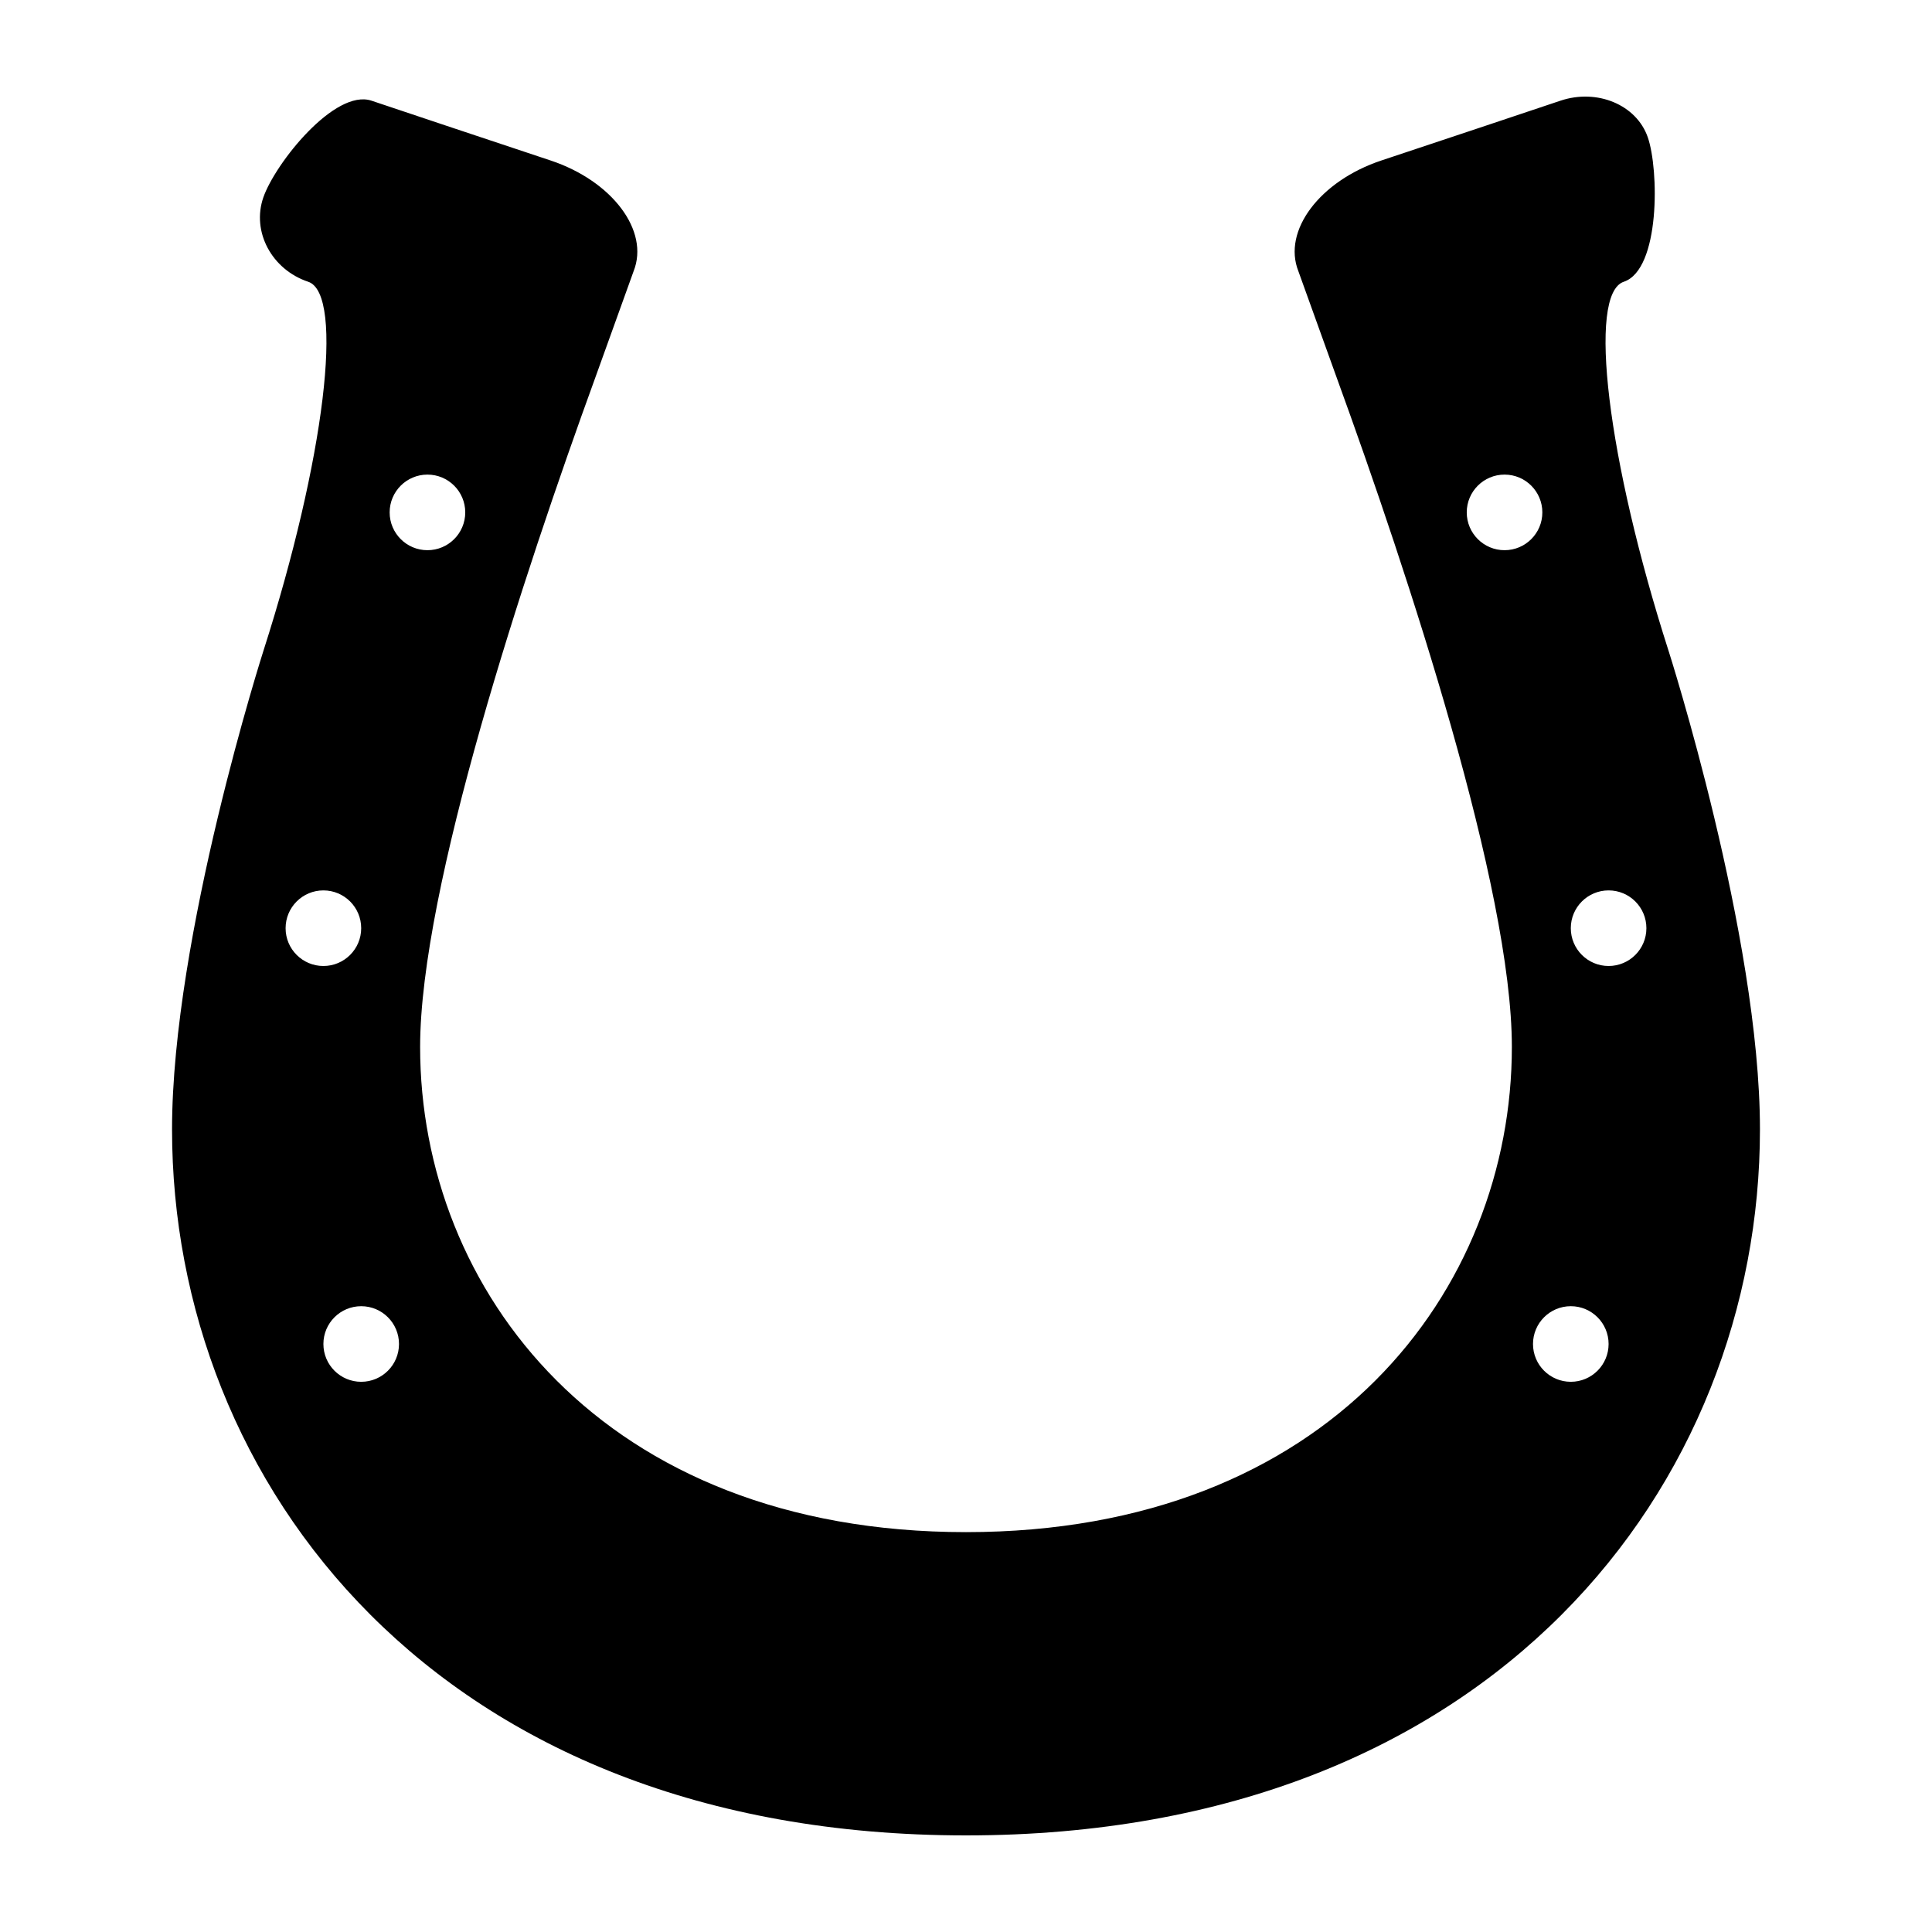 <?xml version="1.0" encoding="UTF-8"?>
<svg width="1200pt" height="1200pt" version="1.1" viewBox="0 0 1200 1200" xmlns="http://www.w3.org/2000/svg">
 <path d="m1036.3 404.01c-37.949-118.39-50.434-221.44-27.746-229s21.926-69.75 14.879-89.852c-7.043-20.098-31.457-30.27-54.246-22.605-22.793 7.668-72.805 24.367-111.14 37.109-38.332 12.742-61.559 43.684-51.613 68.754l23.734 65.926c44.832 123.19 108.88 317.58 108.88 415.91 0 150.69-113.02 301.38-339.05 301.38-226.03 0-339.05-150.69-339.05-301.38 0-98.324 64.043-292.72 108.88-415.91 23.734-65.926 23.734-65.926 23.734-65.926 9.945-25.07-13.281-56.008-51.613-68.754-38.332-12.742-88.344-29.441-111.14-37.109-22.793-7.668-59.887 38.852-67.246 60.09-7.356 21.238 5.191 44.801 27.879 52.367 22.688 7.562 10.203 110.61-27.746 229 0 0-56.832 177.3-56.832 297.48 0.004 219.25 164.26 438.51 493.14 438.51s493.14-219.26 493.14-438.51c0-120.18-56.832-297.48-56.832-297.48zm-858.91 172.51c0-12.969 10.512-23.477 23.477-23.477 12.969 0 23.477 10.512 23.477 23.477 0 12.965-10.512 23.477-23.477 23.477-12.965 0-23.477-10.512-23.477-23.477zm46.957 281.74c-12.969 0-23.477-10.512-23.477-23.477 0-12.969 10.512-23.477 23.477-23.477 12.969 0 23.477 10.512 23.477 23.477 0.004 12.965-10.508 23.477-23.477 23.477zm17.672-540c0-12.969 10.512-23.477 23.477-23.477 12.969 0 23.477 10.512 23.477 23.477 0 12.965-10.512 23.477-23.477 23.477s-23.477-10.512-23.477-23.477zm692.48 23.477c-12.969 0-23.477-10.512-23.477-23.477 0-12.969 10.512-23.477 23.477-23.477 12.969 0 23.477 10.512 23.477 23.477 0.004 12.965-10.508 23.477-23.477 23.477zm41.152 516.52c-12.969 0-23.477-10.512-23.477-23.477 0-12.969 10.512-23.477 23.477-23.477 12.969 0 23.477 10.512 23.477 23.477s-10.512 23.477-23.477 23.477zm23.477-258.26c-12.969 0-23.477-10.512-23.477-23.477 0-12.969 10.512-23.477 23.477-23.477 12.969 0 23.477 10.512 23.477 23.477 0.004 12.965-10.508 23.477-23.477 23.477z"/>
</svg>
